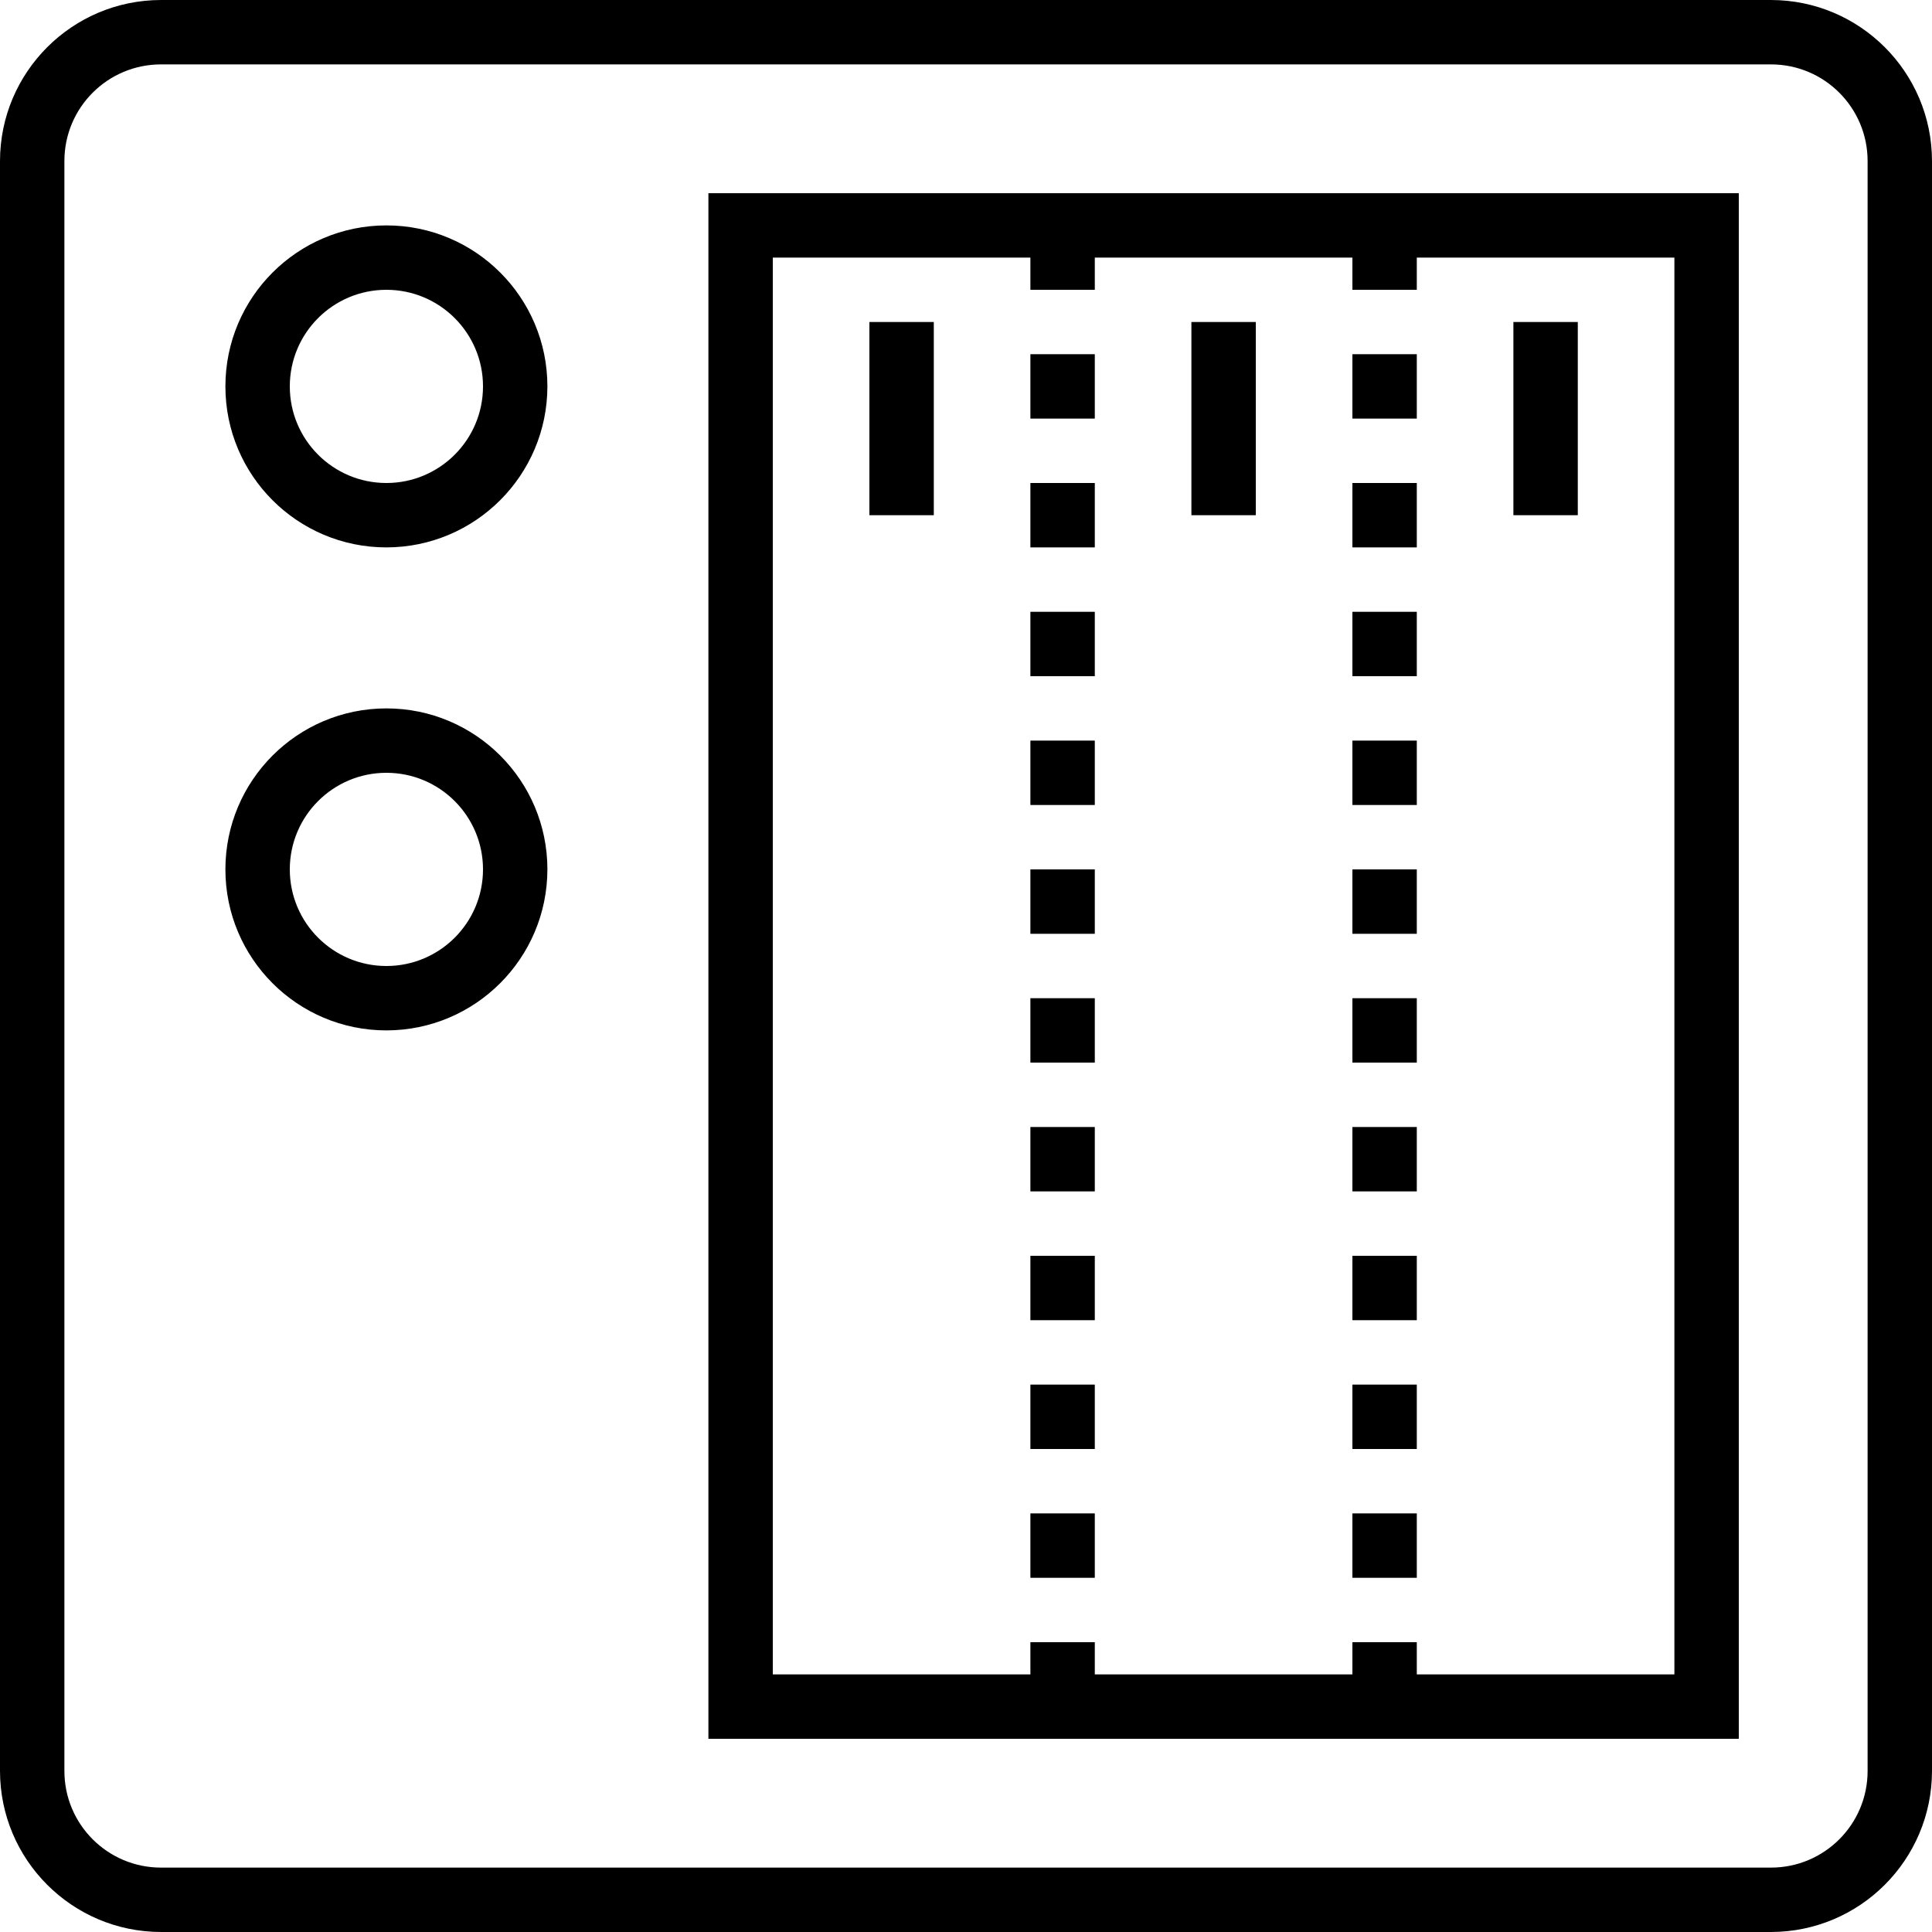 <?xml version="1.0" encoding="iso-8859-1"?>
<!-- Generator: Adobe Illustrator 19.0.0, SVG Export Plug-In . SVG Version: 6.00 Build 0)  -->
<svg version="1.1" id="Capa_1" xmlns="http://www.w3.org/2000/svg" xmlns:xlink="http://www.w3.org/1999/xlink" x="0px" y="0px"
	 viewBox="0 0 480 480" style="enable-background:new 0 0 480 480;" xml:space="preserve">
<g>
	<g>
		<g>
			<path d="M440,0H40C17.92,0.026,0.026,17.92,0,40v400c0.026,22.08,17.92,39.974,40,40h400c22.08-0.026,39.974-17.92,40-40V40
				C479.974,17.92,462.08,0.026,440,0z M464,440c0,13.255-10.745,24-24,24H40c-13.255,0-24-10.745-24-24V40
				c0-13.255,10.745-24,24-24h400c13.255,0,24,10.745,24,24V440z"/>
			<path d="M176,432h256V48H176V432z M192,64h64v8h16v-8h64v8h16v-8h64v352h-64v-8h-16v8h-64v-8h-16v8h-64V64z"/>
			<rect x="336" y="280" width="16" height="16"/>
			<rect x="336" y="312" width="16" height="16"/>
			<rect x="336" y="248" width="16" height="16"/>
			<rect x="336" y="88" width="16" height="16"/>
			<rect x="336" y="344" width="16" height="16"/>
			<rect x="336" y="376" width="16" height="16"/>
			<rect x="336" y="216" width="16" height="16"/>
			<rect x="336" y="120" width="16" height="16"/>
			<rect x="336" y="152" width="16" height="16"/>
			<rect x="336" y="184" width="16" height="16"/>
			<rect x="256" y="280" width="16" height="16"/>
			<rect x="256" y="248" width="16" height="16"/>
			<rect x="256" y="312" width="16" height="16"/>
			<rect x="256" y="376" width="16" height="16"/>
			<rect x="256" y="344" width="16" height="16"/>
			<rect x="256" y="120" width="16" height="16"/>
			<rect x="256" y="216" width="16" height="16"/>
			<rect x="256" y="88" width="16" height="16"/>
			<rect x="256" y="152" width="16" height="16"/>
			<rect x="256" y="184" width="16" height="16"/>
			<rect x="216" y="80" width="16" height="48"/>
			<rect x="296" y="80" width="16" height="48"/>
			<rect x="376" y="80" width="16" height="48"/>
			<path d="M96,56c-22.091,0-40,17.909-40,40s17.909,40,40,40c22.08-0.026,39.974-17.92,40-40C136,73.909,118.091,56,96,56z M96,120
				c-13.255,0-24-10.745-24-24s10.745-24,24-24s24,10.745,24,24S109.255,120,96,120z"/>
			<path d="M96,176c-22.091,0-40,17.909-40,40s17.909,40,40,40c22.08-0.026,39.974-17.92,40-40C136,193.909,118.091,176,96,176z
				 M96,240c-13.255,0-24-10.745-24-24s10.745-24,24-24s24,10.745,24,24S109.255,240,96,240z"/>
		</g>
	</g>
</g>
<g>
</g>
<g>
</g>
<g>
</g>
<g>
</g>
<g>
</g>
<g>
</g>
<g>
</g>
<g>
</g>
<g>
</g>
<g>
</g>
<g>
</g>
<g>
</g>
<g>
</g>
<g>
</g>
<g>
</g>
</svg>
